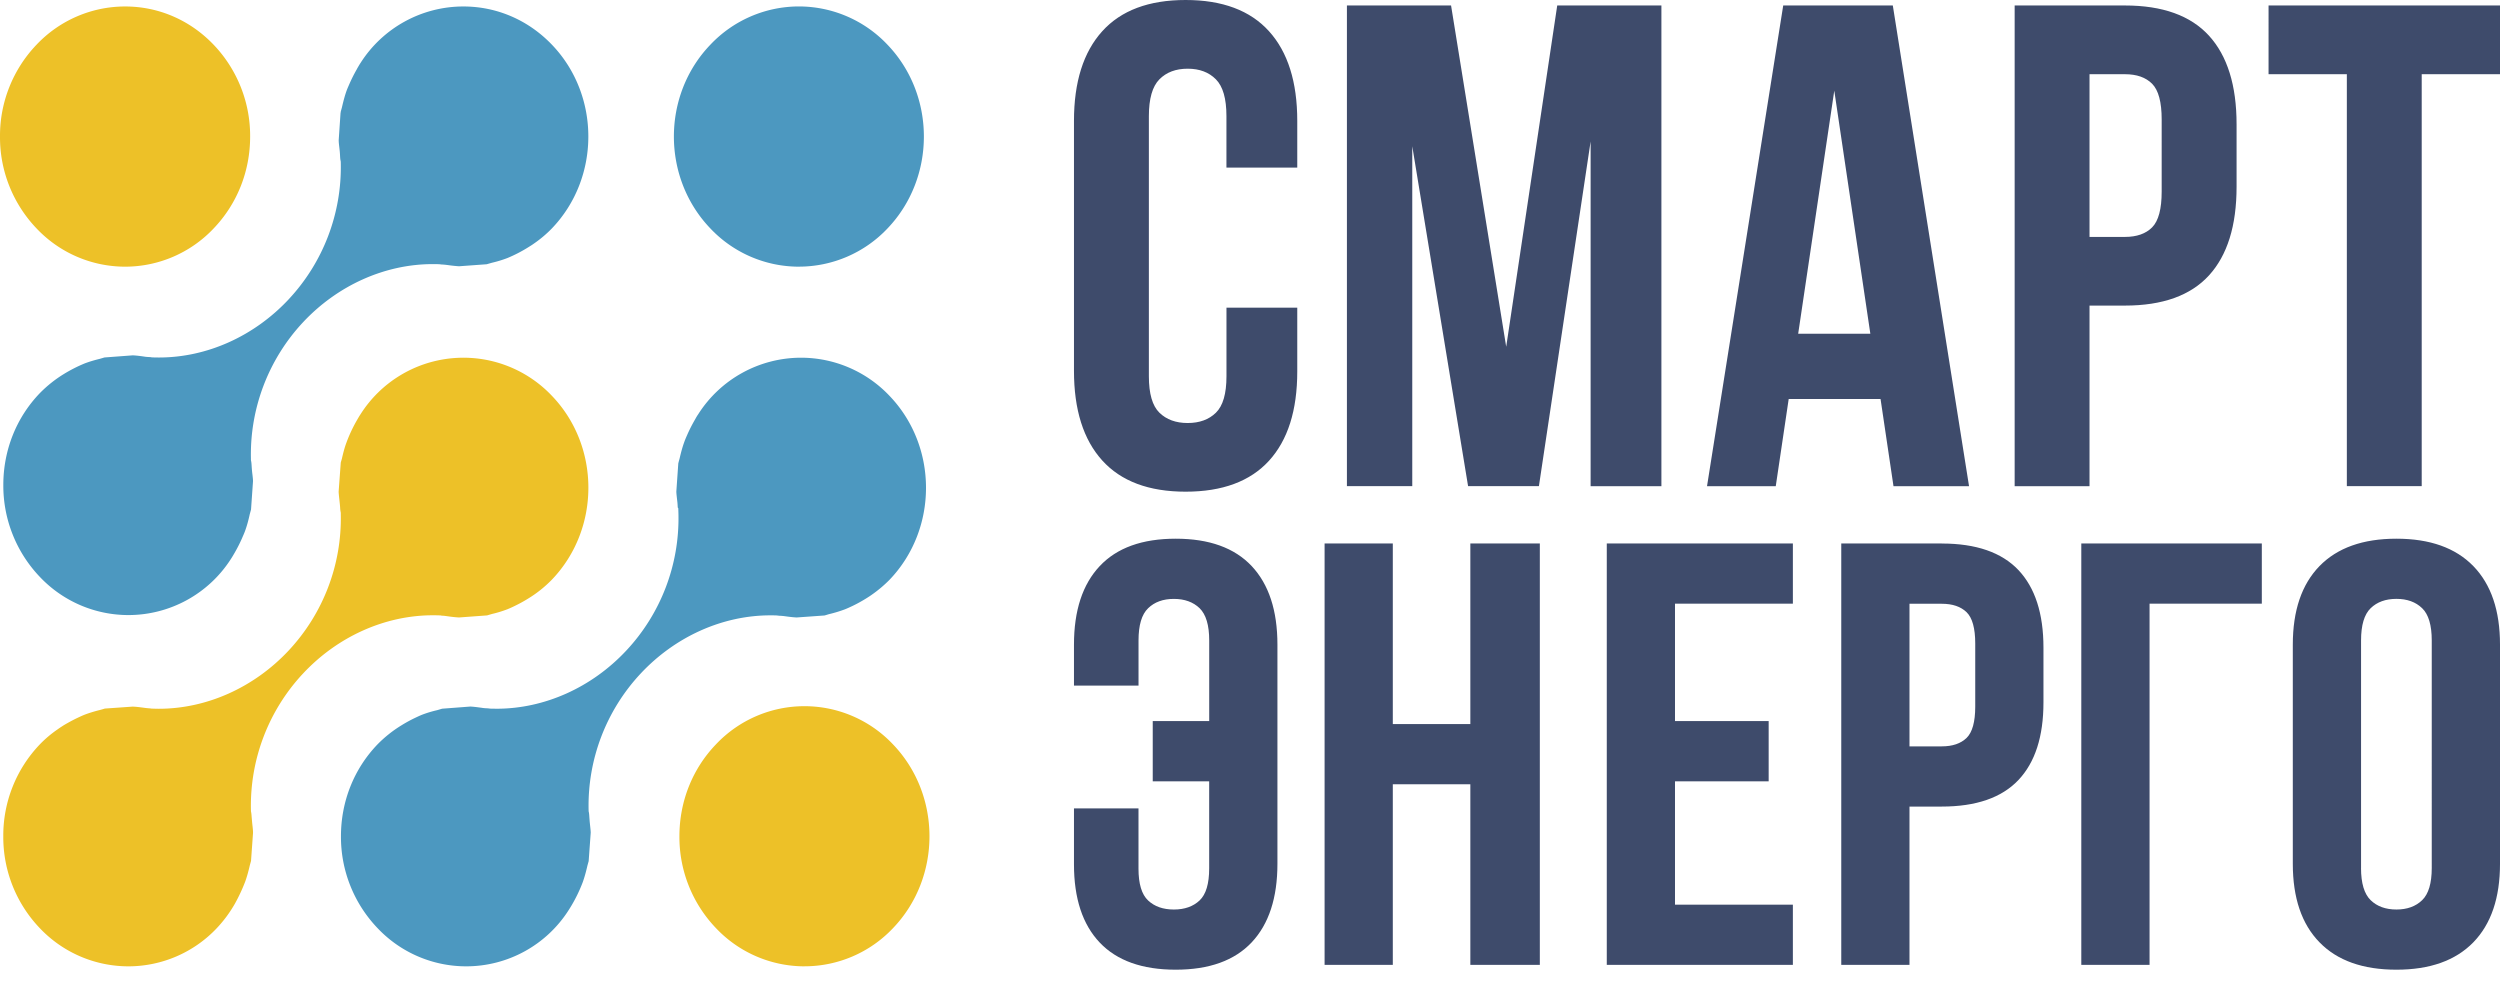 <svg width="73" height="29" fill="none" xmlns="http://www.w3.org/2000/svg"><path fill-rule="evenodd" clip-rule="evenodd" d="M37.88 8.983v1.865c0 1.135-.276 2.004-.825 2.606-.55.602-1.362.903-2.435.903s-1.885-.304-2.435-.912c-.55-.608-.825-1.48-.825-2.617V3.53c0-1.136.275-2.008.825-2.617C32.735.304 33.547 0 34.62 0s1.885.304 2.435.912c.55.609.825 1.48.825 2.617v1.364h-2.068V3.389c0-.508-.102-.866-.308-1.073-.205-.207-.48-.31-.824-.31-.345 0-.62.103-.825.31-.206.208-.308.567-.308 1.076v7.594c0 .509.102.864.308 1.065.205.2.48.301.825.301.344 0 .619-.1.824-.3.206-.201.309-.555.309-1.063V8.983h2.067Zm6.101 1.143L45.471.16h3.042v14.037h-2.067V4.13l-1.51 10.066h-2.068l-1.63-9.926v9.926H39.33V.16h3.041l1.61 9.966Zm8.526-.381h2.107l-1.053-7.098-1.054 7.098Zm4.99 4.452H55.29l-.378-2.547H52.23l-.378 2.547h-2.007L52.07.16h3.2l2.226 14.037Zm3.517-12.032v4.753h1.034c.344 0 .61-.093.795-.28.185-.188.278-.535.278-1.044V3.49c0-.508-.093-.855-.278-1.043-.186-.187-.45-.28-.795-.28h-1.034ZM62.048.16c1.1 0 1.918.295 2.455.883.536.588.805 1.45.805 2.586v1.825c0 1.137-.269 1.999-.805 2.587-.537.588-1.355.882-2.455.882h-1.034v5.274h-2.186V.16h3.22Zm4.194 0H73v2.006h-2.286v12.03h-2.186V2.167h-2.286V.16ZM35.309 18.7c0-.444-.094-.758-.28-.94-.188-.181-.439-.272-.753-.272s-.564.091-.751.273c-.188.181-.28.495-.28.94v1.318H31.36v-1.195c0-.996.25-1.76.752-2.294.501-.533 1.24-.8 2.219-.8.978 0 1.717.267 2.219.8.5.534.751 1.298.751 2.294v6.398c0 .996-.25 1.76-.751 2.294-.502.533-1.241.799-2.22.799-.977 0-1.717-.264-2.218-.792-.501-.528-.752-1.289-.752-2.284v-1.634h1.884v1.757c0 .446.093.756.281.932.187.176.438.264.752.264.313 0 .564-.089.751-.265.187-.177.28-.489.28-.936v-2.543H33.66v-1.758h1.649v-2.355Zm5.361 9.475h-1.992V15.87h1.992v5.273h2.264V15.87h2.029v12.304h-2.029v-5.273H40.67v5.273Zm8.24-7.119h2.735v1.758H48.91v3.603h3.442v1.758h-5.434V15.87h5.434v1.758H48.91v3.427Zm6.847-3.427v4.165h.942c.314 0 .555-.082.725-.246.168-.164.253-.468.253-.914V18.79c0-.446-.085-.75-.253-.914-.17-.164-.411-.246-.725-.246h-.942Zm.942-1.758c1.002 0 1.748.258 2.237.773.489.516.733 1.272.733 2.268v1.6c0 .995-.244 1.751-.733 2.267-.49.515-1.235.773-2.237.773h-.942v4.623h-1.992V15.87h2.934Zm6.068 12.304h-1.993V15.87h5.271v1.758h-3.278v10.546Zm6.175-2.83c0 .445.094.759.281.94.187.182.438.273.752.273s.564-.091.752-.273c.187-.181.28-.495.28-.94V18.7c0-.445-.093-.759-.28-.94-.188-.182-.438-.273-.752-.273s-.565.091-.752.273c-.187.181-.28.495-.28.94v6.644Zm-1.992-6.521c0-.996.26-1.76.779-2.294.52-.533 1.268-.8 2.246-.8s1.727.267 2.246.8c.519.534.779 1.298.779 2.294v6.398c0 .996-.26 1.76-.779 2.294-.52.533-1.268.799-2.246.799s-1.727-.266-2.246-.8c-.52-.533-.779-1.297-.779-2.293v-6.398Z" fill="#3E4B6B"/><path fill-rule="evenodd" clip-rule="evenodd" d="M23.492 28.217a3.56 3.56 0 0 1-2.583-1.113 3.845 3.845 0 0 1-1.07-2.686c0-1.014.38-1.968 1.068-2.684a3.554 3.554 0 0 1 5.165-.002c1.425 1.482 1.425 3.892 0 5.374a3.554 3.554 0 0 1-2.58 1.11ZM3.654 7.787A3.56 3.56 0 0 1 1.07 6.673 3.85 3.85 0 0 1 0 3.987a3.85 3.85 0 0 1 1.068-2.683A3.562 3.562 0 0 1 3.653.189c.975 0 1.892.395 2.58 1.112a3.852 3.852 0 0 1 1.071 2.687c0 1.015-.38 1.969-1.07 2.687a3.556 3.556 0 0 1-2.58 1.112Z" fill="#EDC128"/><path fill-rule="evenodd" clip-rule="evenodd" d="M23.33 7.787a3.56 3.56 0 0 1-2.584-1.113c-1.423-1.481-1.425-3.89-.002-5.37A3.561 3.561 0 0 1 23.328.188a3.56 3.56 0 0 1 2.582 1.113c1.423 1.48 1.423 3.892 0 5.375a3.561 3.561 0 0 1-2.58 1.11Z" fill="#4C98C0"/><path fill-rule="evenodd" clip-rule="evenodd" d="M3.748 28.217a3.565 3.565 0 0 1-2.584-1.113 3.846 3.846 0 0 1-1.068-2.686 3.85 3.85 0 0 1 1.07-2.685 3.34 3.34 0 0 1 .515-.435c.062-.046.12-.081.179-.12.135-.08.27-.153.396-.213.068-.032.138-.065.212-.095.132-.05.278-.096.445-.137l.093-.026.056-.017.813-.057c.103.004.214.018.331.034l.047.006c.027.004.065.007.102.01l.033.002.037.007h.032c.06.002.12.004.178.004 1.401 0 2.785-.621 3.796-1.703a5.647 5.647 0 0 0 1.52-3.975v-.043l-.008-.045c-.008-.04-.01-.082-.012-.123a3.164 3.164 0 0 0-.014-.145l-.009-.086c-.008-.073-.016-.144-.02-.217l.062-.848c.004-.022.012-.041.017-.062l.015-.052c.037-.16.077-.322.136-.478a4.273 4.273 0 0 1 .301-.643c.035-.06.068-.12.108-.179a3.558 3.558 0 0 1 5.588-.54c1.422 1.48 1.421 3.89-.003 5.372a3.524 3.524 0 0 1-.691.55 4.078 4.078 0 0 1-.396.217 2.99 2.99 0 0 1-.211.095c-.14.053-.288.1-.444.136l-.087.025-.06.018-.82.06a3.523 3.523 0 0 1-.304-.031l-.073-.01a1.073 1.073 0 0 0-.101-.01l-.029-.002-.042-.008h-.033a4.621 4.621 0 0 0-.178-.003c-1.401 0-2.784.62-3.794 1.701a5.65 5.65 0 0 0-1.522 3.978l.001.043.008.043c.007.041.009.082.012.123l.013.145c.002.03.008.081.014.133.006.058.013.115.013.173v.02l-.058.813-.038.14c-.04.176-.084.331-.134.47a5.076 5.076 0 0 1-.298.638 3.744 3.744 0 0 1-.531.718 3.554 3.554 0 0 1-2.58 1.113Z" fill="#EDC128"/><path fill-rule="evenodd" clip-rule="evenodd" d="M13.61 28.217a3.561 3.561 0 0 1-2.584-1.114 3.853 3.853 0 0 1-1.07-2.685c0-1.014.38-1.968 1.068-2.683a3.627 3.627 0 0 1 .693-.552c.134-.083.263-.154.397-.218.071-.033.14-.067.211-.095a3.29 3.29 0 0 1 .44-.133l.145-.043.826-.063c.098.005.203.02.313.034l.06.009c.041.004.075.008.11.008.013.001.027.001.04.003l.025.003.035.004.182.003c1.399 0 2.78-.62 3.788-1.7a5.65 5.65 0 0 0 1.522-3.978l-.005-.176-.015-.02-.002-.02a2.809 2.809 0 0 0-.008-.124l-.014-.122c-.007-.067-.016-.133-.018-.2l.057-.822c.004-.02.032-.122.04-.152.046-.197.086-.34.133-.468.026-.077.058-.147.09-.22.058-.133.126-.268.21-.416l.016-.027c.028-.05.055-.1.089-.148a3.562 3.562 0 0 1 3.007-1.657 3.56 3.56 0 0 1 2.581 1.112c1.423 1.481 1.423 3.893 0 5.375a3.73 3.73 0 0 1-.517.435c-.041.03-.08.054-.12.08l-.064.04a4.101 4.101 0 0 1-.385.21c-.073.034-.142.067-.214.095a3.79 3.79 0 0 1-.447.137c-.035.008-.064.018-.093.027-.02.005-.038.012-.057.016l-.812.058c-.119-.005-.247-.023-.372-.04-.042-.005-.075-.007-.107-.009-.013 0-.025 0-.038-.002l-.069-.008a4.363 4.363 0 0 0-.18-.003c-1.4 0-2.78.62-3.79 1.7a5.648 5.648 0 0 0-1.52 3.978l.001.043.009.041c.007.043.009.087.012.13l.01.132.013.126c.007.064.015.129.017.193l-.06.834-.036.13c-.04.177-.083.332-.134.477a3.8 3.8 0 0 1-.083.204l-.01.023a4.266 4.266 0 0 1-.317.59 3.548 3.548 0 0 1-2.998 1.648ZM3.75 17.96a3.56 3.56 0 0 1-2.583-1.111 3.858 3.858 0 0 1-1.07-2.688c0-1.013.378-1.966 1.068-2.683a3.666 3.666 0 0 1 .697-.555 4.27 4.27 0 0 1 .608-.31c.135-.051.283-.096.437-.133L3 10.453l.05-.015.827-.062c.107.005.223.02.345.038l.026.004a1.7 1.7 0 0 0 .108.008c.012 0 .024 0 .036.002l.035.006.034.002c.06.002.121.003.182.003 1.398 0 2.779-.62 3.788-1.701a5.65 5.65 0 0 0 1.52-3.978l-.001-.042-.008-.04c-.009-.047-.01-.093-.013-.14a2.727 2.727 0 0 0-.008-.117l-.013-.117c-.008-.07-.017-.14-.018-.21l.054-.799.006-.018v-.016l.034-.124c.047-.204.088-.352.134-.482.026-.072.059-.144.091-.218.06-.136.13-.275.21-.415L10.43 2c.032-.055.063-.11.099-.164A3.562 3.562 0 0 1 13.53.189c.976 0 1.893.395 2.583 1.113 1.423 1.48 1.422 3.892-.002 5.372a3.47 3.47 0 0 1-.514.434c-.056.041-.104.07-.154.101l-.027.017a4.114 4.114 0 0 1-.603.31 3.46 3.46 0 0 1-.447.136l-.096.027-.057.017-.81.059a4.238 4.238 0 0 1-.327-.035l-.05-.006c-.037-.005-.072-.007-.105-.01-.014 0-.027 0-.04-.002l-.028-.004-.035-.003a4.474 4.474 0 0 0-.181-.003c-1.399 0-2.78.62-3.79 1.7a5.654 5.654 0 0 0-1.52 3.978v.043l.008.042c.008.042.01.086.013.13a3.357 3.357 0 0 0 .024.258c.007.063.015.125.016.188l-.058.828-.018.066-.02.074c-.04.185-.084.34-.133.476-.025.072-.06.146-.092.222-.06.137-.128.272-.207.41-.038.065-.073.127-.111.185a3.556 3.556 0 0 1-3 1.648Z" fill="#4C98C0"/></svg>